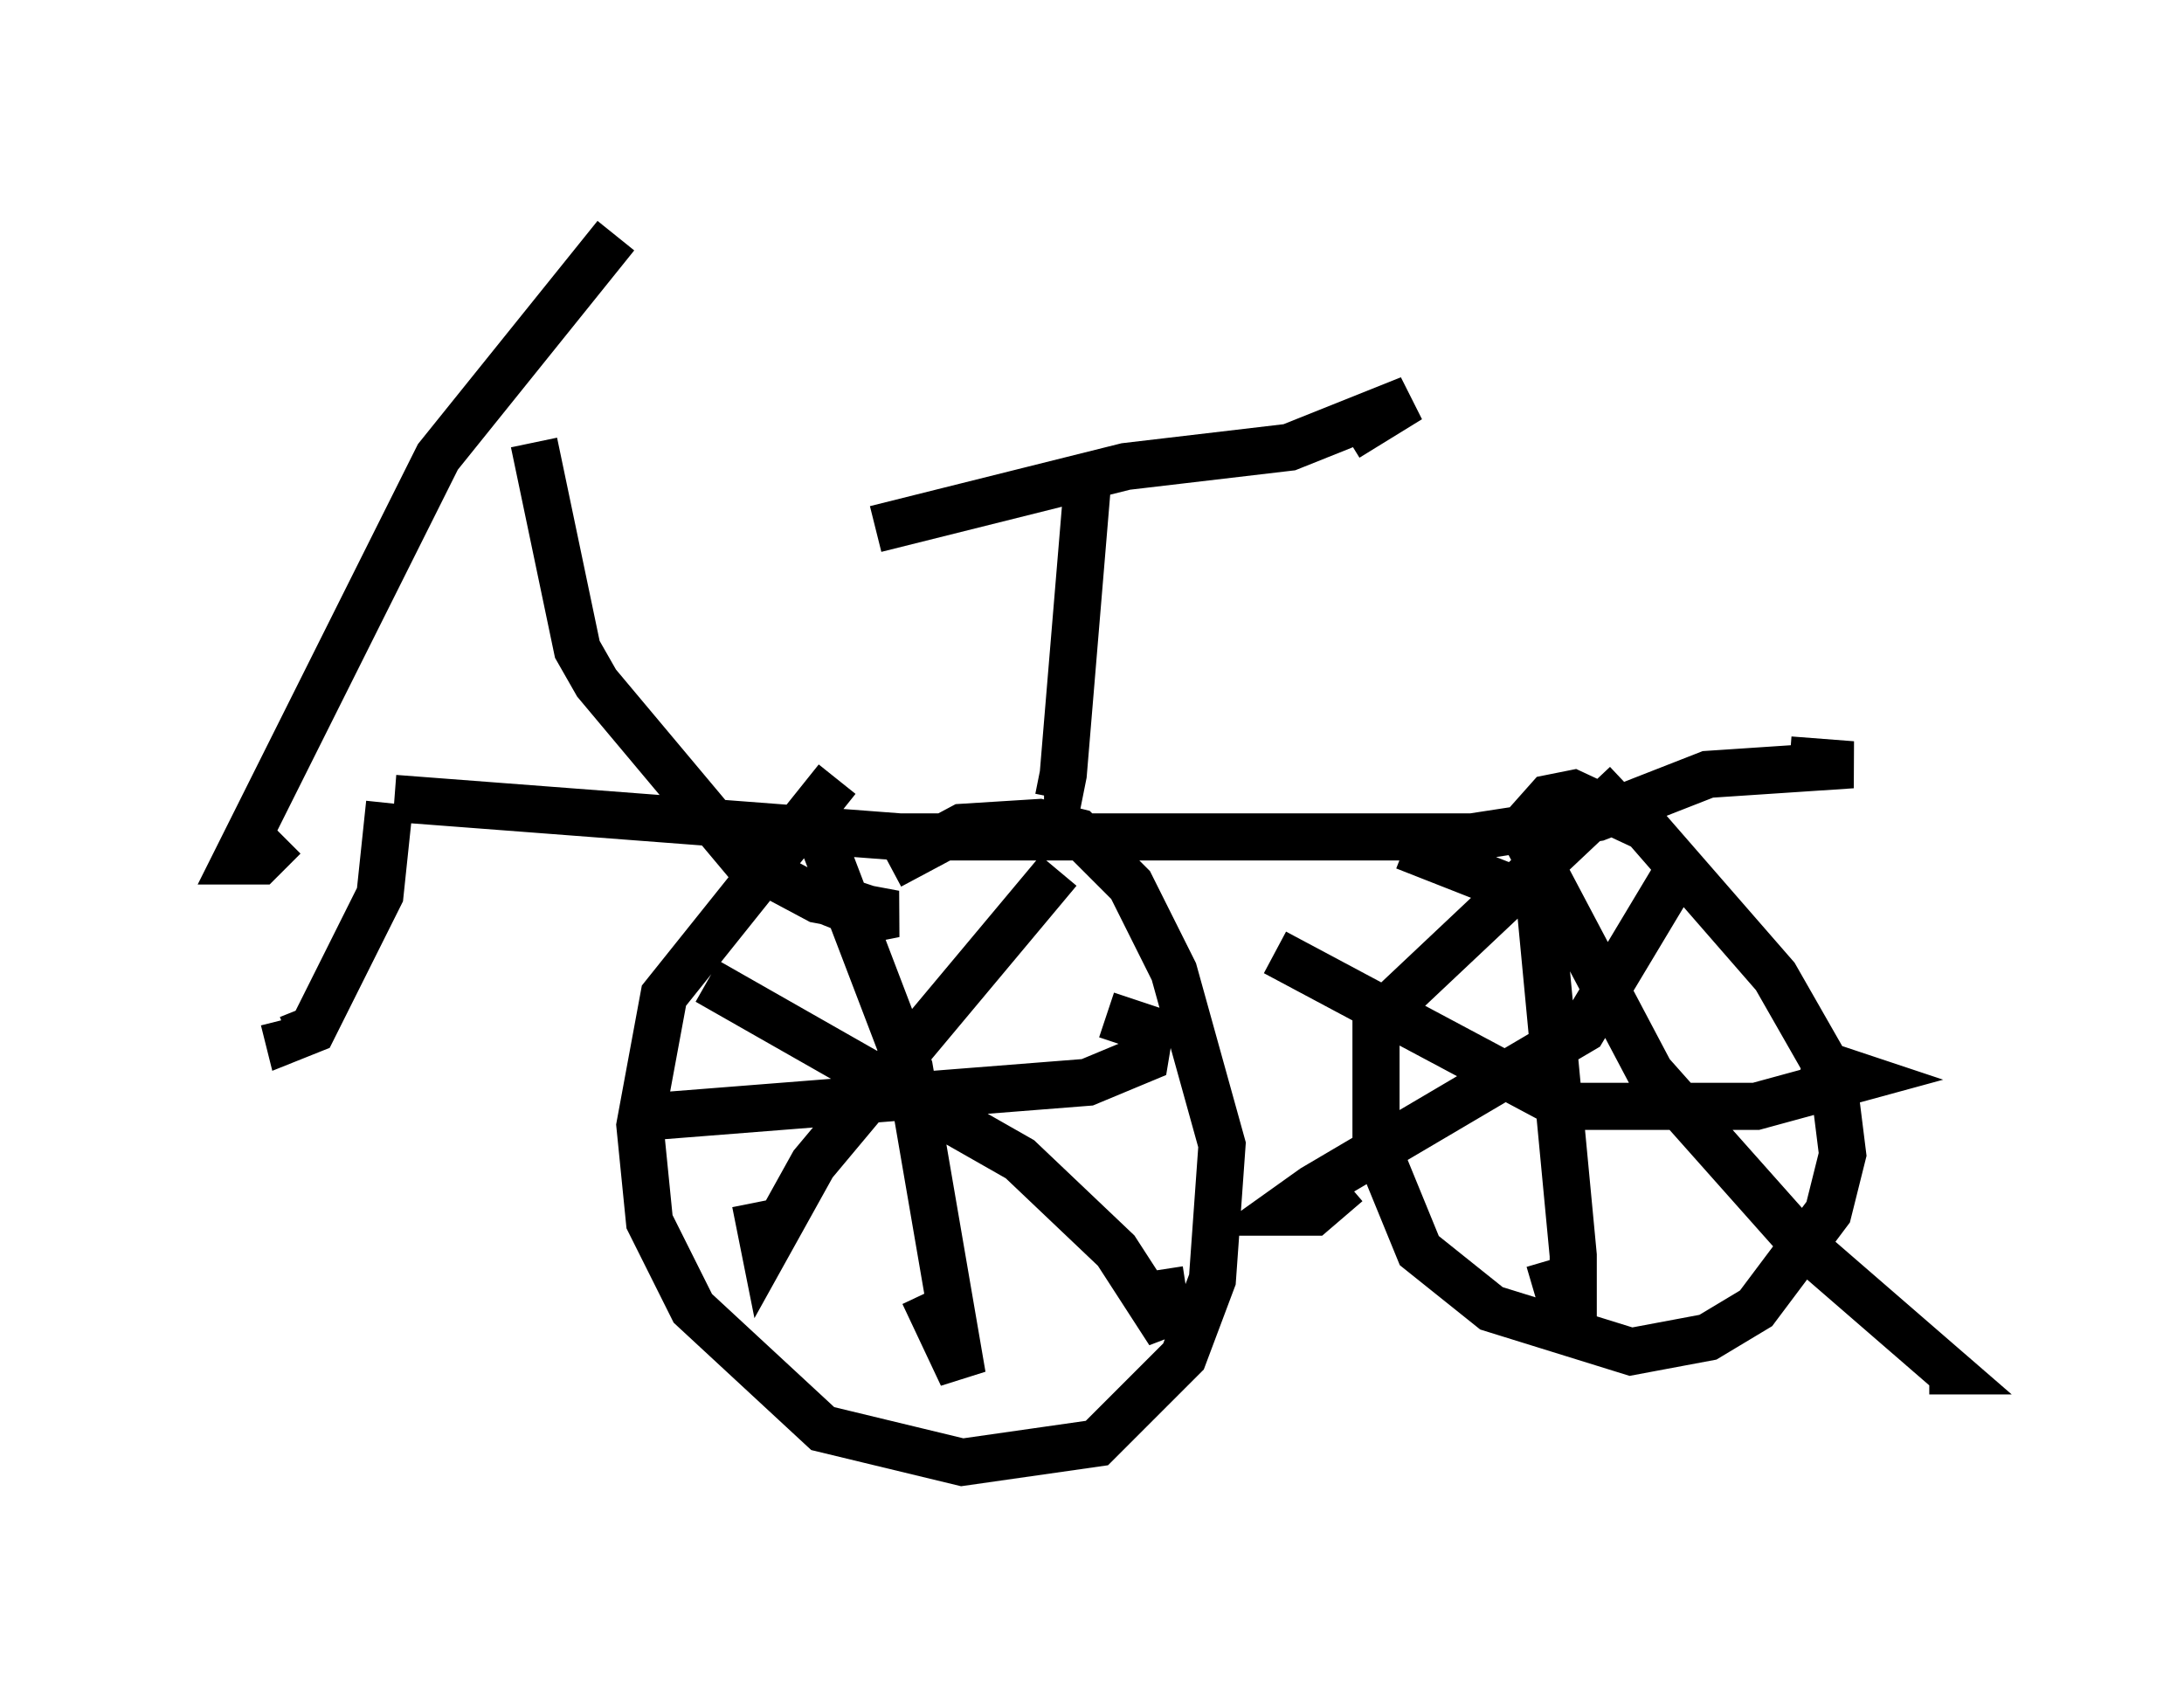 <?xml version="1.0" encoding="utf-8" ?>
<svg baseProfile="full" height="36.032" version="1.1" width="46.342" xmlns="http://www.w3.org/2000/svg" xmlns:ev="http://www.w3.org/2001/xml-events" xmlns:xlink="http://www.w3.org/1999/xlink"><defs /><rect fill="white" height="36.032" width="46.342" x="0" y="0" /><path d="M11.738, 12.656 m-3.471, 4.39 l-0.204, 1.94 -1.429, 2.858 l-0.51, 0.204 -0.102, -0.408 m2.348, -4.696 l10.719, 0.817 12.148, 0.0 l2.654, -0.408 2.348, -0.919 l3.063, -0.204 -1.327, -0.102 m-14.904, -5.819 l-0.51, 6.125 -0.102, 0.51 l-0.306, 0.0 m-3.573, -5.717 l5.308, -1.327 3.471, -0.408 l2.552, -1.021 -1.327, 0.817 m-10.821, 7.248 l-3.675, 4.594 -0.51, 2.756 l0.204, 2.042 0.919, 1.838 l2.756, 2.552 2.96, 0.715 l2.858, -0.408 1.838, -1.838 l0.613, -1.633 0.204, -2.858 l-1.021, -3.675 -0.919, -1.838 l-1.123, -1.123 -0.817, -0.204 l-1.633, 0.102 -1.531, 0.817 m-1.735, -1.327 l2.144, 5.615 1.123, 6.533 l-0.817, -1.735 m-5.615, -3.777 l9.086, -0.715 1.225, -0.51 l0.102, -0.613 -0.919, -0.306 m-1.021, -3.063 l-5.206, 6.227 -1.021, 1.838 l-0.204, -1.021 m-1.021, -4.696 l6.635, 3.777 2.042, 1.94 l1.123, 1.735 -0.204, -1.327 m9.902, -10.311 l-5.308, 5.002 0.0, 2.654 l0.919, 2.246 1.531, 1.225 l2.96, 0.919 1.633, -0.306 l1.021, -0.613 1.531, -2.042 l0.306, -1.225 -0.204, -1.633 l-1.225, -2.144 -2.756, -3.165 l-1.531, -0.715 -0.51, 0.102 l-0.817, 0.919 m-2.246, 0.102 l2.858, 1.123 0.715, 7.554 l0.0, 1.838 -0.51, -1.735 m-5.819, -6.533 l6.125, 3.267 4.083, 0.0 l2.246, -0.613 -1.225, -0.408 m-2.552, -4.185 l-2.144, 3.573 -5.717, 3.369 l-0.715, 0.51 0.715, 0.0 l0.715, -0.613 m3.573, -7.758 l2.858, 5.41 3.267, 3.675 l3.063, 2.654 -0.408, 0.0 m-28.992, -15.109 l0.0, 0.0 m1.123, -8.983 l-3.777, 4.696 -4.288, 8.575 l0.51, 0.0 0.51, -0.51 m5.308, -8.371 l0.919, 4.39 0.408, 0.715 l3.165, 3.777 1.531, 0.817 l1.633, 0.306 -0.51, 0.102 l-0.51, -0.204 0.204, -0.613 " fill="none" stroke="black" stroke-width="1" /></svg>